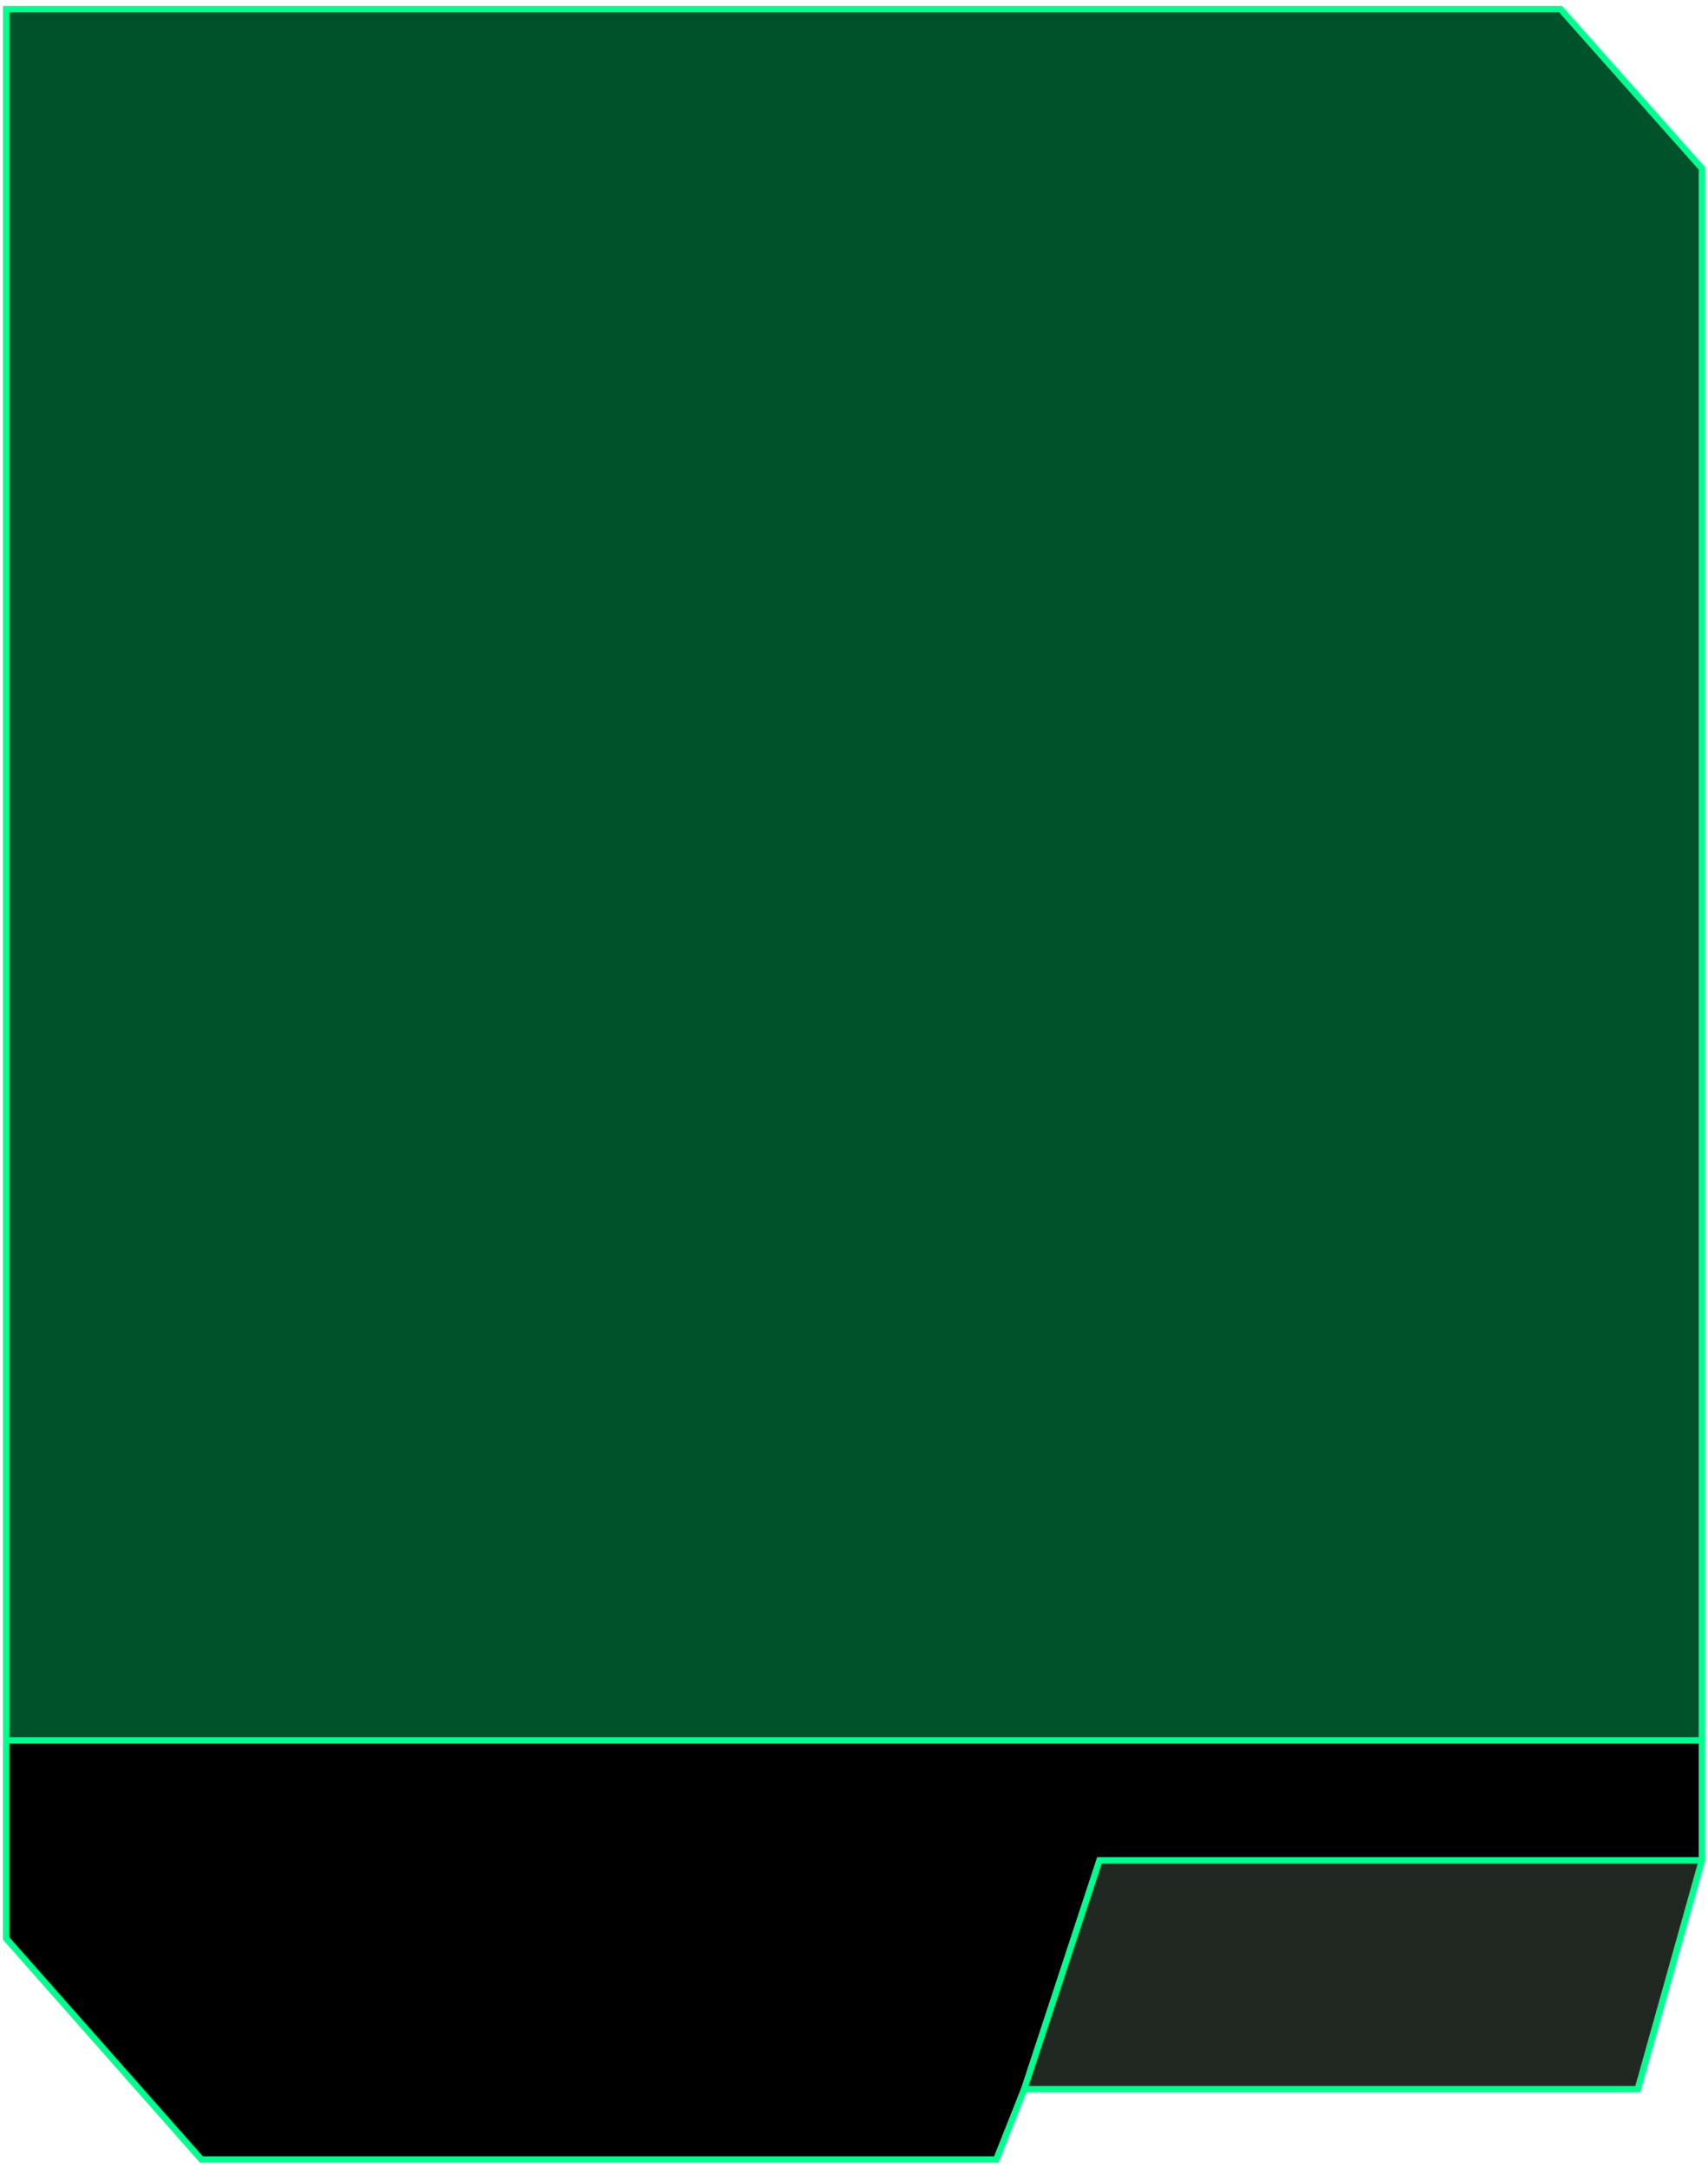 <svg width="279" height="354" viewBox="0 0 279 354" fill="none" xmlns="http://www.w3.org/2000/svg">
<path fill-rule="evenodd" clip-rule="evenodd" d="M278 284.173V27.503L254.917 1.499L1 1.499V284.173H278Z" fill="#00522A"/>
<path d="M1 316.52L32.891 352.609H162.735L167.295 341.122L179.592 303.763H242.008H278V284.173H1V316.52Z" fill="black"/>
<path d="M242.008 303.763H179.592L167.295 341.122H267.521L278 303.763H242.008Z" fill="#202821"/>
<path d="M278 27.503H278.523V27.304L278.391 27.156L278 27.503ZM1 316.52H0.477V316.718L0.608 316.866L1 316.52ZM32.891 352.609L32.5 352.955L32.656 353.131H32.891V352.609ZM254.917 1.499L255.308 1.152L255.152 0.976H254.917V1.499ZM1 1.499L1 0.976H0.477V1.499H1ZM278 303.763L278.503 303.905L278.523 303.835V303.763H278ZM162.735 352.609V353.131H163.09L163.221 352.802L162.735 352.609ZM179.592 303.763V303.241H179.214L179.096 303.6L179.592 303.763ZM267.521 341.122V341.645H267.918L268.025 341.263L267.521 341.122ZM33.283 352.262L1.392 316.174L0.608 316.866L32.5 352.955L33.283 352.262ZM254.526 1.846L277.609 27.85L278.391 27.156L255.308 1.152L254.526 1.846ZM1 2.022L254.917 2.022V0.976L1 0.976L1 2.022ZM162.735 352.086H32.891V353.131H162.735V352.086ZM242.008 303.241H179.592V304.286H242.008V303.241ZM278 303.241H242.008V304.286H278V303.241ZM0.477 1.499V284.173H1.523V1.499H0.477ZM0.477 284.173V316.52H1.523V284.173H0.477ZM278.523 303.763V284.173H277.477V303.763H278.523ZM278.523 284.173V27.503H277.477V284.173H278.523ZM1 284.696H278V283.65H1V284.696ZM179.096 303.6L166.798 340.958L167.791 341.285L180.089 303.927L179.096 303.6ZM166.809 340.929L162.249 352.416L163.221 352.802L167.781 341.315L166.809 340.929ZM167.295 341.645H267.521V340.599H167.295V341.645ZM268.025 341.263L278.503 303.905L277.497 303.622L267.018 340.981L268.025 341.263Z" fill="#00FF8E"/>
</svg>
